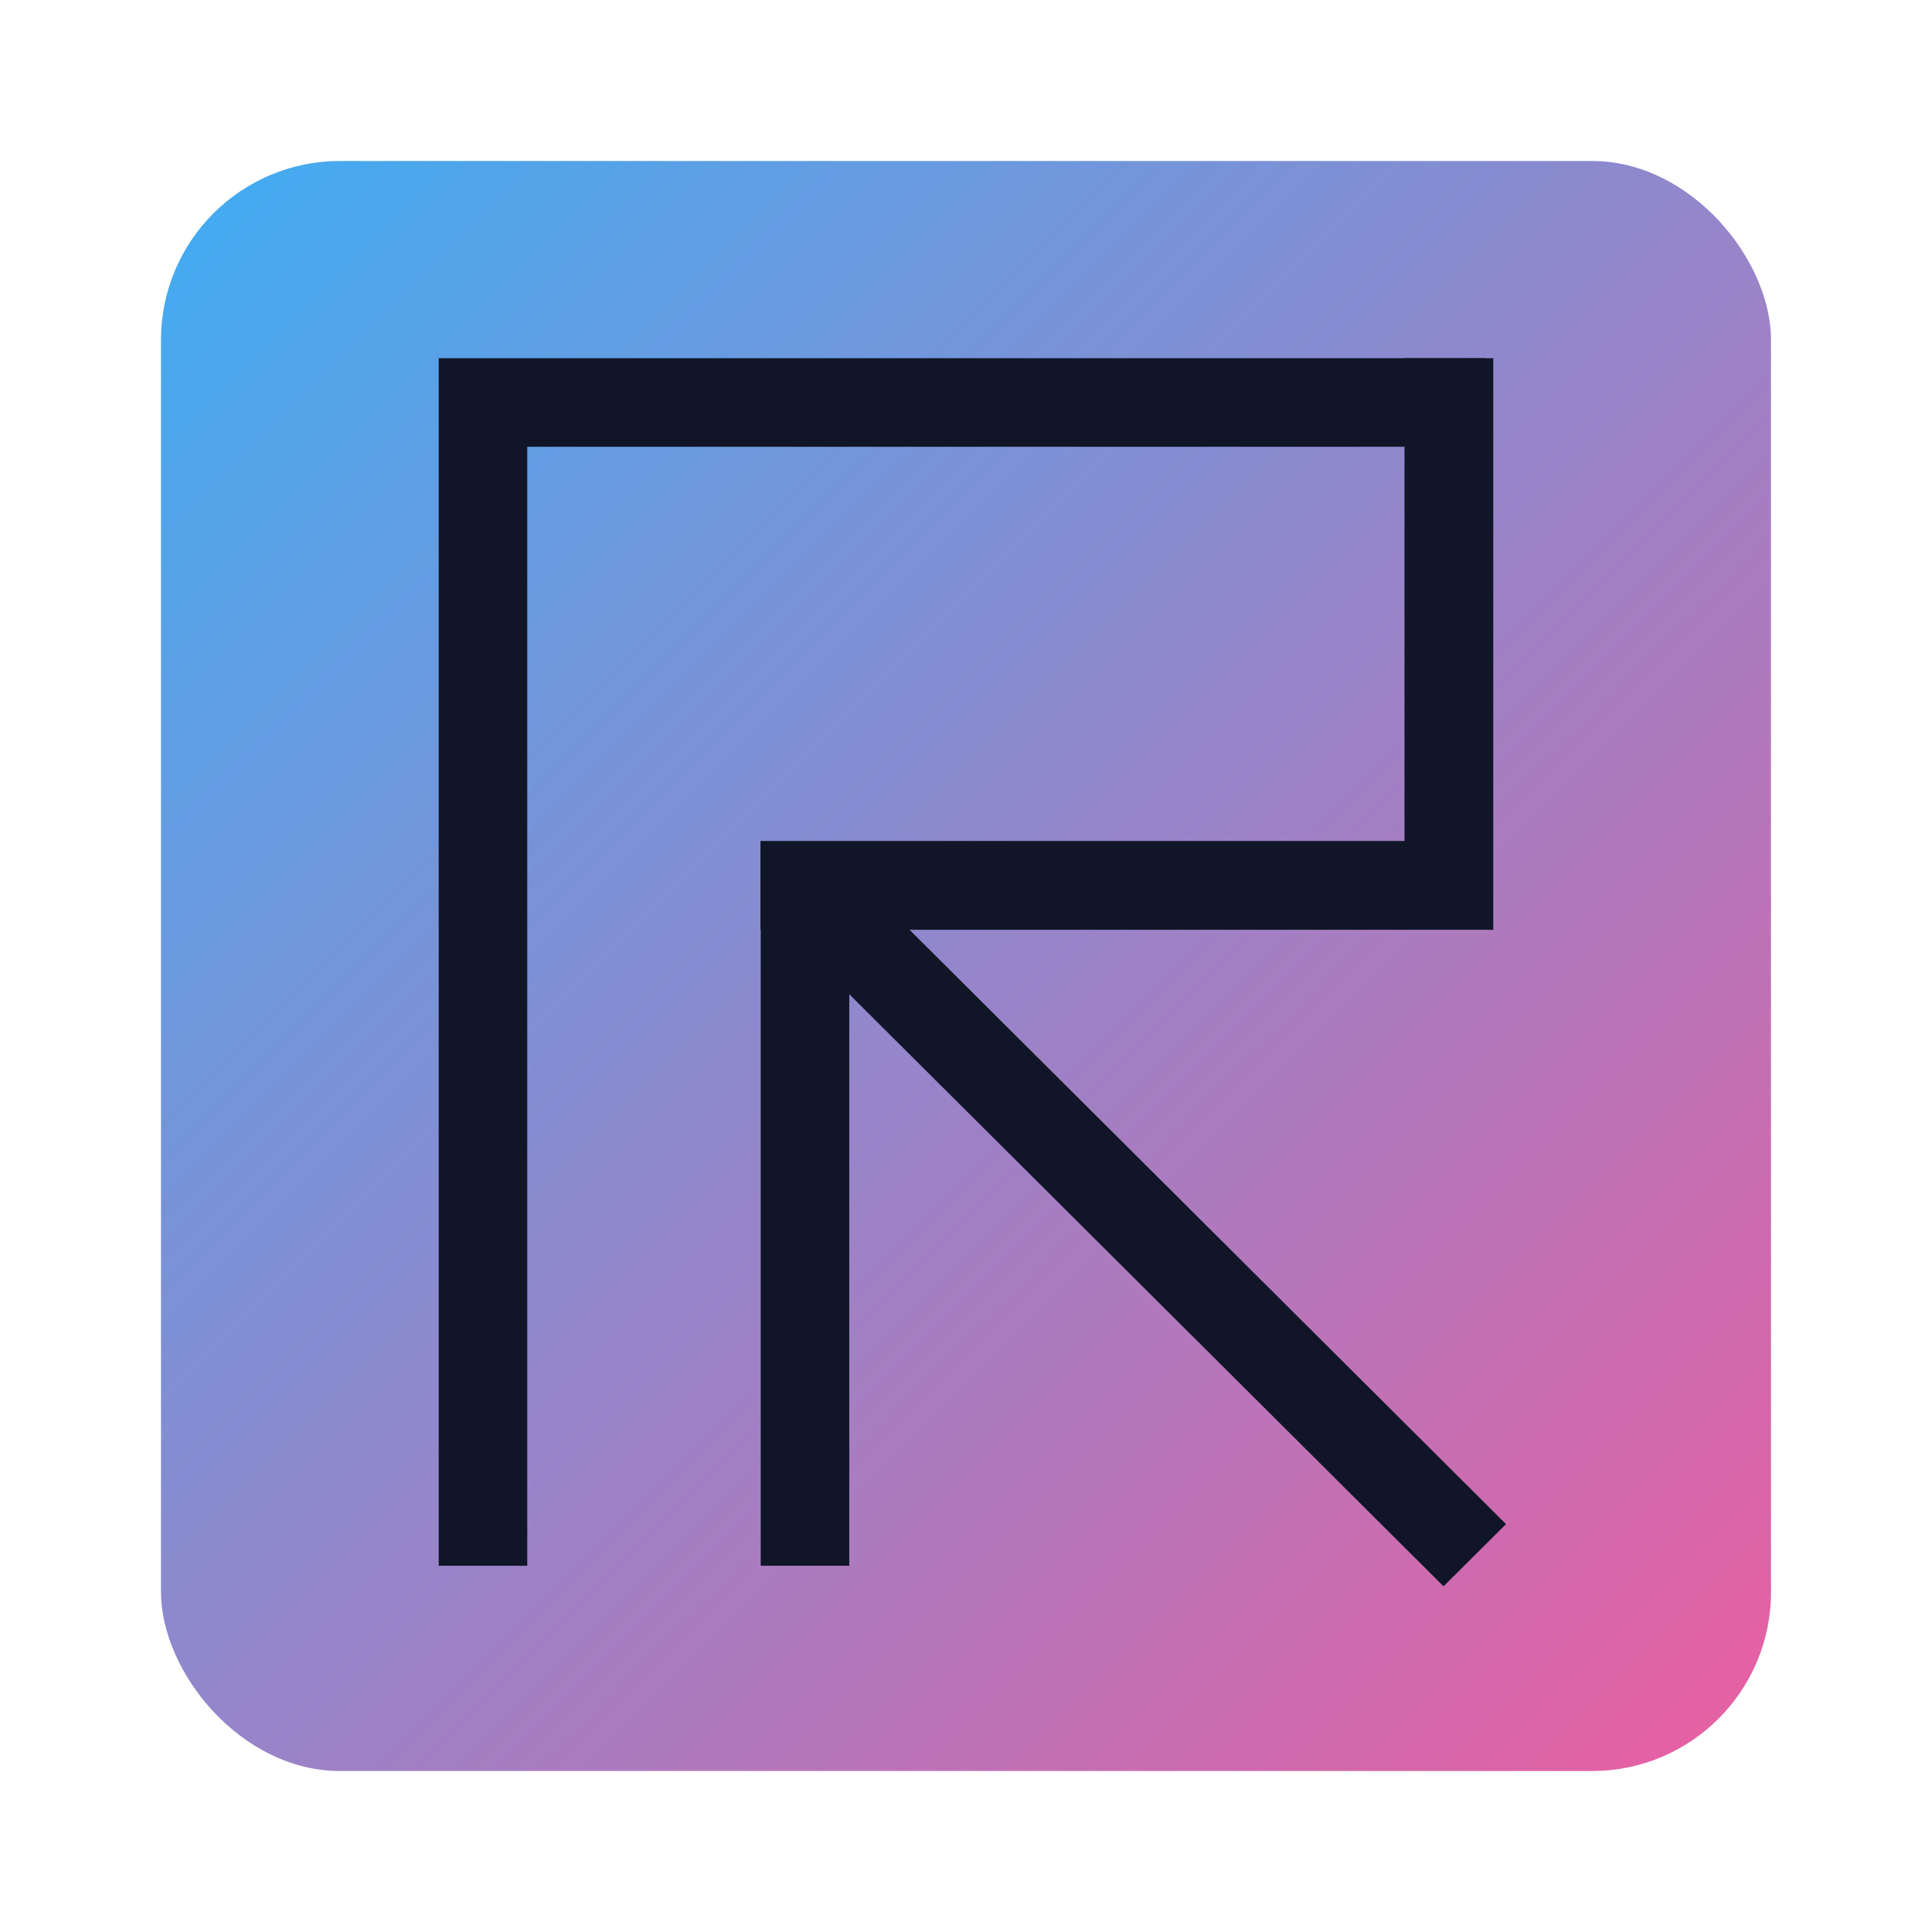 <?xml version="1.0" encoding="UTF-8" standalone="no"?>
<!-- Created with Inkscape (http://www.inkscape.org/) -->

<svg
   width="120"
   height="120"
   viewBox="0 0 120 120"
   version="1.1"
   id="svg5"
   inkscape:version="1.1.1 (3bf5ae0d25, 2021-09-20)"
   sodipodi:docname="logo.svg"
   xmlns:inkscape="http://www.inkscape.org/namespaces/inkscape"
   xmlns:sodipodi="http://sodipodi.sourceforge.net/DTD/sodipodi-0.dtd"
   xmlns:xlink="http://www.w3.org/1999/xlink"
   xmlns="http://www.w3.org/2000/svg"
   xmlns:svg="http://www.w3.org/2000/svg">
  <sodipodi:namedview
     id="namedview7"
     pagecolor="#505050"
     bordercolor="#eeeeee"
     borderopacity="1"
     inkscape:pageshadow="0"
     inkscape:pageopacity="0"
     inkscape:pagecheckerboard="0"
     inkscape:document-units="px"
     showgrid="true"
     inkscape:snap-object-midpoints="true"
     inkscape:snap-center="true"
     inkscape:snap-page="true"
     inkscape:snap-grids="false"
     inkscape:zoom="3.6375"
     inkscape:cx="8.5223368"
     inkscape:cy="53.883161"
     inkscape:window-width="2560"
     inkscape:window-height="1377"
     inkscape:window-x="-8"
     inkscape:window-y="-8"
     inkscape:window-maximized="1"
     inkscape:current-layer="layer1">
    <inkscape:grid
       type="xygrid"
       id="grid846" />
  </sodipodi:namedview>
  <defs
     id="defs2">
    <inkscape:path-effect
       effect="bspline"
       id="path-effect5097"
       is_visible="true"
       lpeversion="1"
       weight="33.333"
       steps="2"
       helper_size="0"
       apply_no_weight="true"
       apply_with_weight="true"
       only_selected="false" />
    <linearGradient
       inkscape:collect="always"
       id="linearGradient937">
      <stop
         style="stop-color:#3fadf3;stop-opacity:1"
         offset="0"
         id="stop933" />
      <stop
         style="stop-color:#ea5ea1;stop-opacity:1"
         offset="1"
         id="stop935" />
    </linearGradient>
    <linearGradient
       inkscape:collect="always"
       xlink:href="#linearGradient937"
       id="linearGradient939"
       x1="10"
       y1="10"
       x2="110"
       y2="110"
       gradientUnits="userSpaceOnUse" />
  </defs>
  <g
     inkscape:label="Layer 1"
     inkscape:groupmode="layer"
     id="layer1">
    <rect
       style="fill:url(#linearGradient939);fill-opacity:1;fill-rule:nonzero;stroke-width:1.89"
       id="rect848"
       width="100"
       height="100"
       x="10"
       y="10"
       ry="11.111" />
    <path
       style="color:#000000;fill:#101628;stroke:#101628;stroke-opacity:1;stroke-width:4.5;stroke-miterlimit:4;stroke-dasharray:none;stroke-linecap:round;fill-opacity:1"
       d="M 29.5,24.5 V 95 h 1 V 25.5 H 90 v -1 z"
       id="path7945" />
    <path
       style="color:#000000;fill:#101628;stroke-width:4.5;stroke:#101628;stroke-opacity:1;stroke-miterlimit:4;stroke-dasharray:none;stroke-linecap:round;fill-opacity:1"
       d="M 89.487,24.5 V 54.484 H 49.483 v 1.016 H 90.5 V 24.5 Z"
       id="path7947" />
    <path
       style="color:#000000;fill:#101628;stroke:#101628;stroke-width:4.5;stroke-linecap:round;stroke-miterlimit:4;stroke-dasharray:none;stroke-opacity:1;fill-opacity:1"
       d="m 51.213,55.667 -0.692,0.689 39.14,38.997 0.692,-0.689 z"
       id="path7949" />
    <path
       style="color:#000000;fill:#101628;stroke-width:4.5;stroke:#101628;stroke-opacity:1;stroke-miterlimit:4;stroke-dasharray:none;stroke-linecap:round;fill-opacity:1"
       d="m 49.5,55 v 40 h 1 V 55 Z"
       id="path7951" />
  </g>
</svg>
